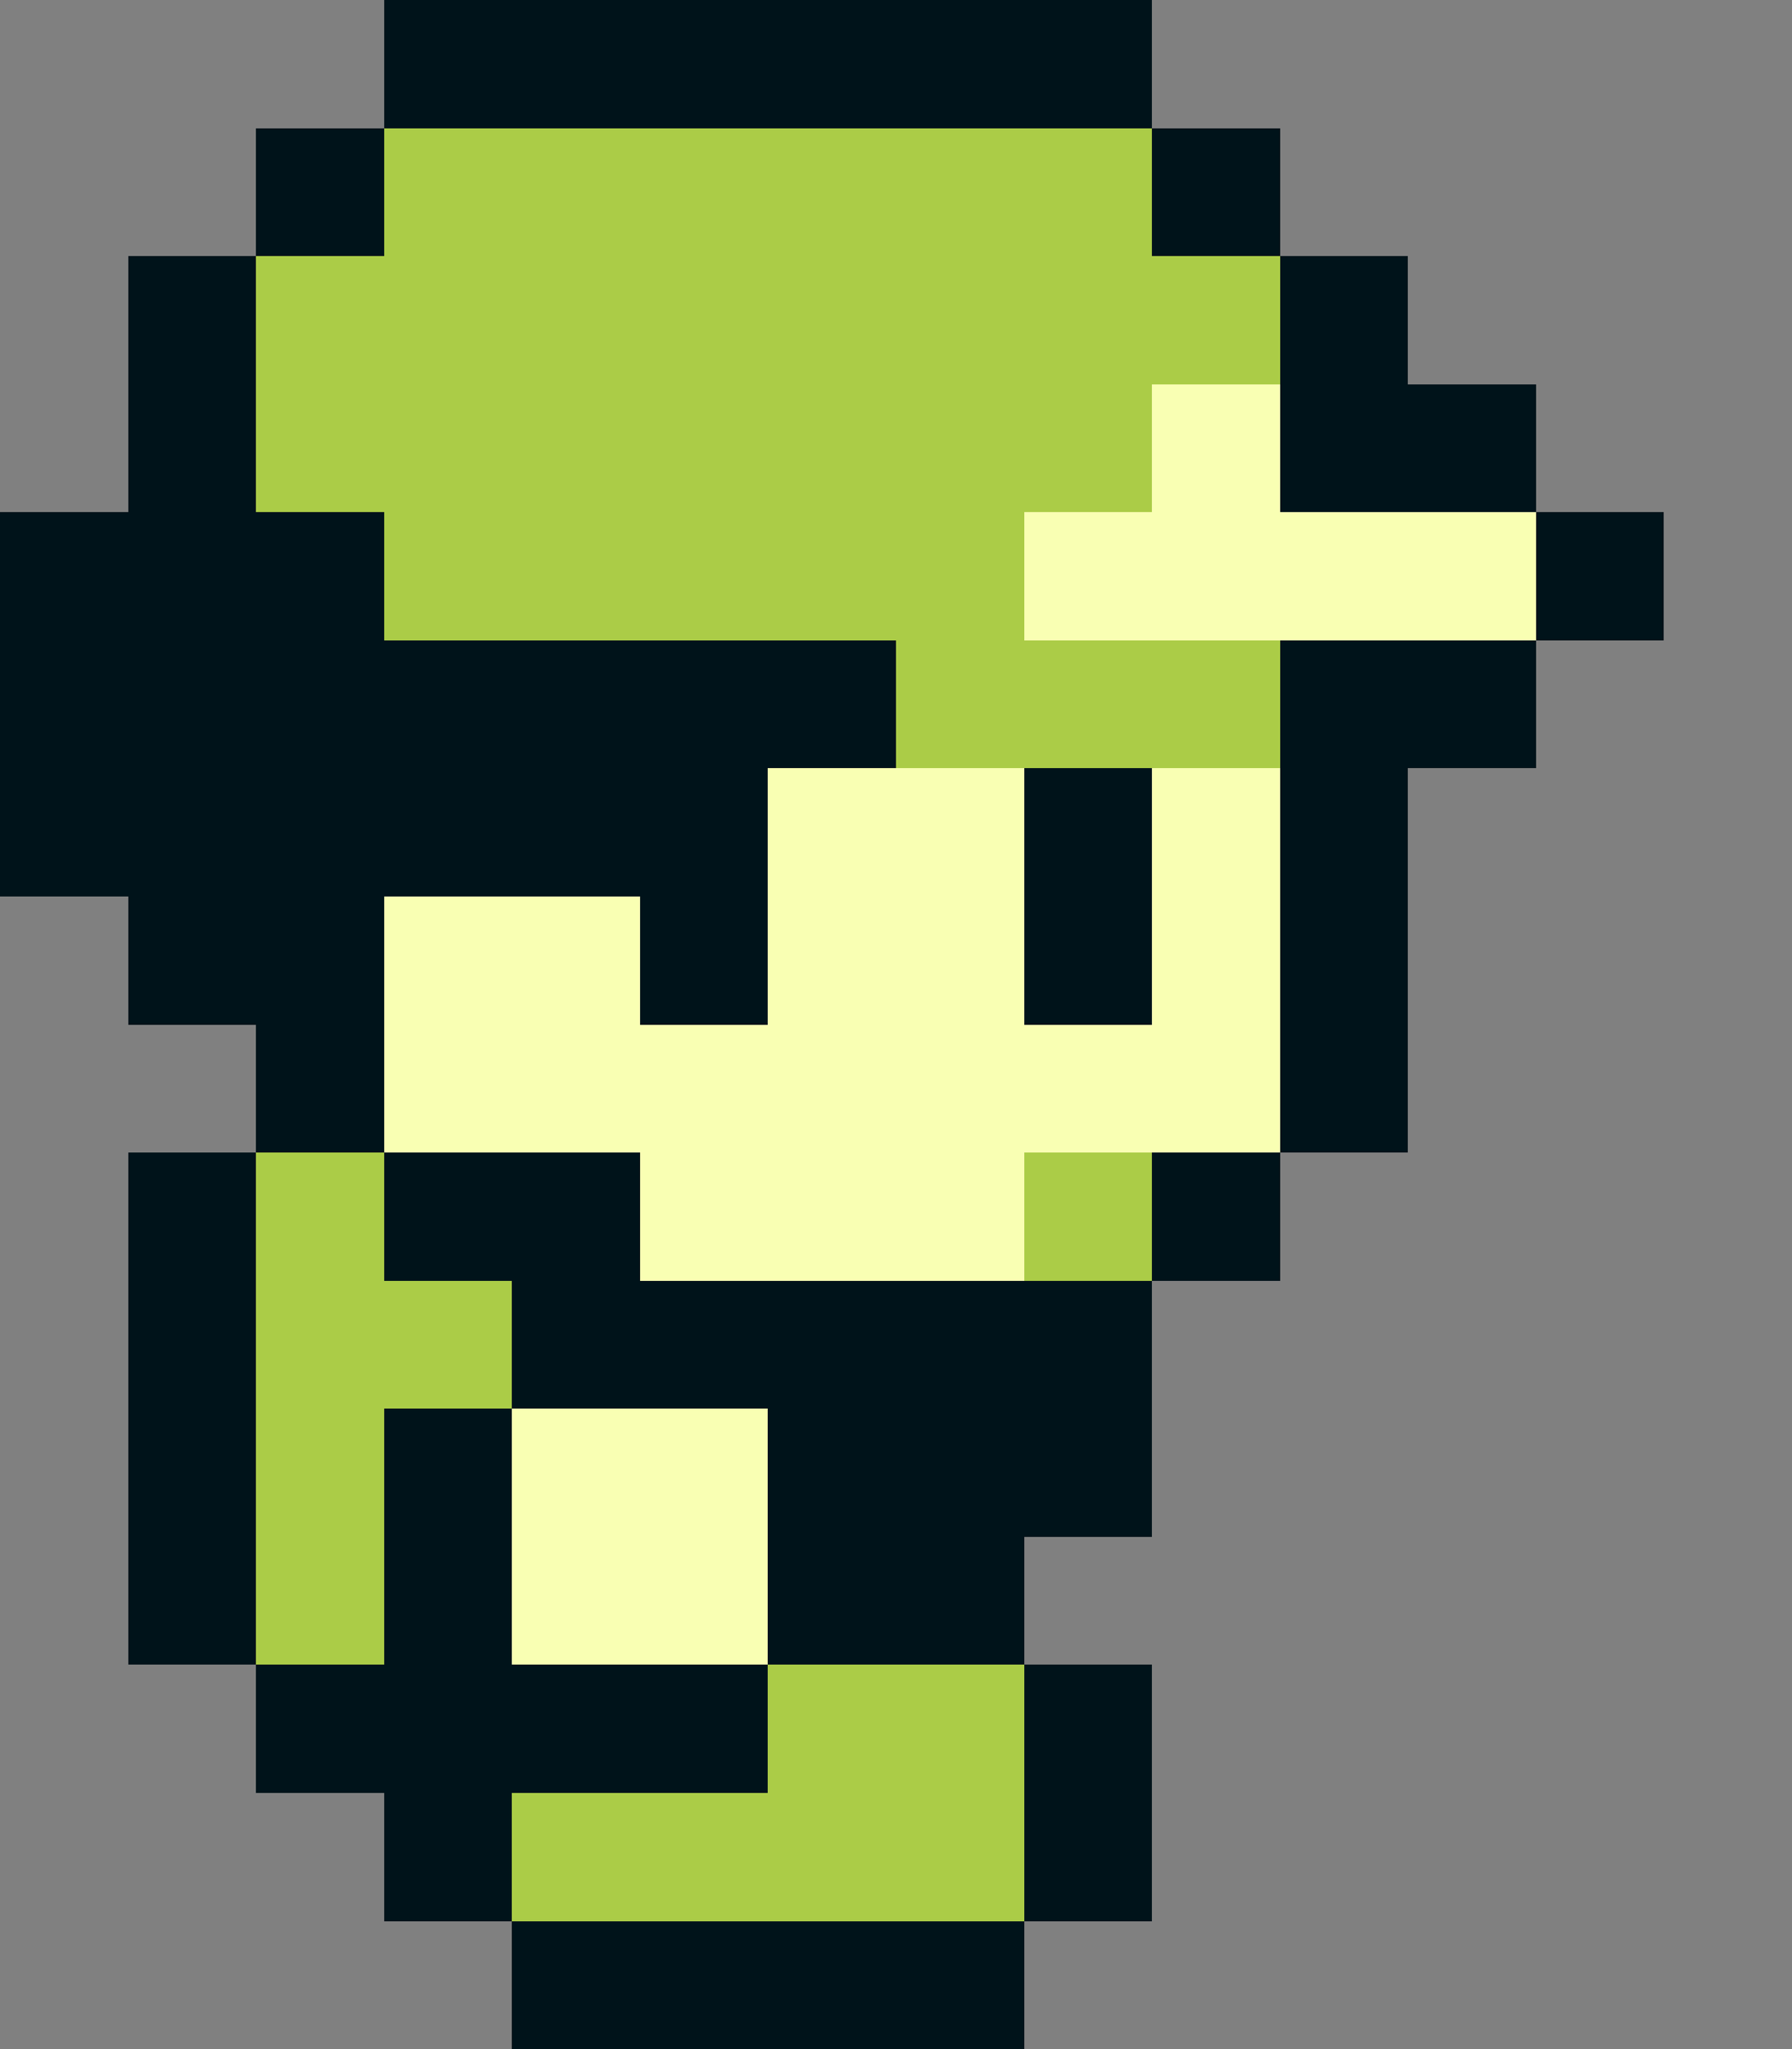 <?xml version="1.0" encoding="UTF-8" ?>
<svg version="1.1" width="14" height="16" xmlns="http://www.w3.org/2000/svg" shape-rendering="crispEdges" viewBox="0 0 14 16">
<rect x="0" y="0" width="14" height="16" fill="#808080" stroke="none"/>
<rect x="3" y="0" width="6" height="1" fill="#00131A" />
<rect x="2" y="1" width="1" height="1" fill="#00131A" />
<rect x="3" y="1" width="6" height="3" fill="#ABCC47" />
<rect x="9" y="1" width="1" height="1" fill="#00131A" />
<rect x="1" y="2" width="1" height="6" fill="#00131A" />
<rect x="2" y="2" width="1" height="2" fill="#ABCC47" />
<rect x="9" y="2" width="1" height="1" fill="#ABCC47" />
<rect x="10" y="2" width="1" height="2" fill="#00131A" />
<rect x="9" y="3" width="1" height="2" fill="#F9FFB3" />
<rect x="11" y="3" width="1" height="1" fill="#00131A" />
<rect x="0" y="4" width="1" height="3" fill="#00131A" />
<rect x="2" y="4" width="1" height="5" fill="#00131A" />
<rect x="3" y="4" width="5" height="1" fill="#ABCC47" />
<rect x="8" y="4" width="1" height="1" fill="#F9FFB3" />
<rect x="10" y="4" width="2" height="1" fill="#F9FFB3" />
<rect x="12" y="4" width="1" height="1" fill="#00131A" />
<rect x="3" y="5" width="4" height="1" fill="#00131A" />
<rect x="7" y="5" width="3" height="1" fill="#ABCC47" />
<rect x="10" y="5" width="2" height="1" fill="#00131A" />
<rect x="3" y="6" width="3" height="1" fill="#00131A" />
<rect x="6" y="6" width="2" height="4" fill="#F9FFB3" />
<rect x="8" y="6" width="1" height="2" fill="#00131A" />
<rect x="9" y="6" width="1" height="3" fill="#F9FFB3" />
<rect x="10" y="6" width="1" height="3" fill="#00131A" />
<rect x="3" y="7" width="2" height="2" fill="#F9FFB3" />
<rect x="5" y="7" width="1" height="1" fill="#00131A" />
<rect x="5" y="8" width="1" height="2" fill="#F9FFB3" />
<rect x="8" y="8" width="1" height="1" fill="#F9FFB3" />
<rect x="1" y="9" width="1" height="4" fill="#00131A" />
<rect x="2" y="9" width="1" height="4" fill="#ABCC47" />
<rect x="3" y="9" width="2" height="1" fill="#00131A" />
<rect x="8" y="9" width="1" height="1" fill="#ABCC47" />
<rect x="9" y="9" width="1" height="1" fill="#00131A" />
<rect x="3" y="10" width="1" height="1" fill="#ABCC47" />
<rect x="4" y="10" width="5" height="1" fill="#00131A" />
<rect x="3" y="11" width="1" height="4" fill="#00131A" />
<rect x="4" y="11" width="2" height="2" fill="#F9FFB3" />
<rect x="6" y="11" width="3" height="1" fill="#00131A" />
<rect x="6" y="12" width="2" height="1" fill="#00131A" />
<rect x="2" y="13" width="1" height="1" fill="#00131A" />
<rect x="4" y="13" width="2" height="1" fill="#00131A" />
<rect x="6" y="13" width="2" height="2" fill="#ABCC47" />
<rect x="8" y="13" width="1" height="2" fill="#00131A" />
<rect x="4" y="14" width="2" height="1" fill="#ABCC47" />
<rect x="4" y="15" width="4" height="1" fill="#00131A" />
</svg>